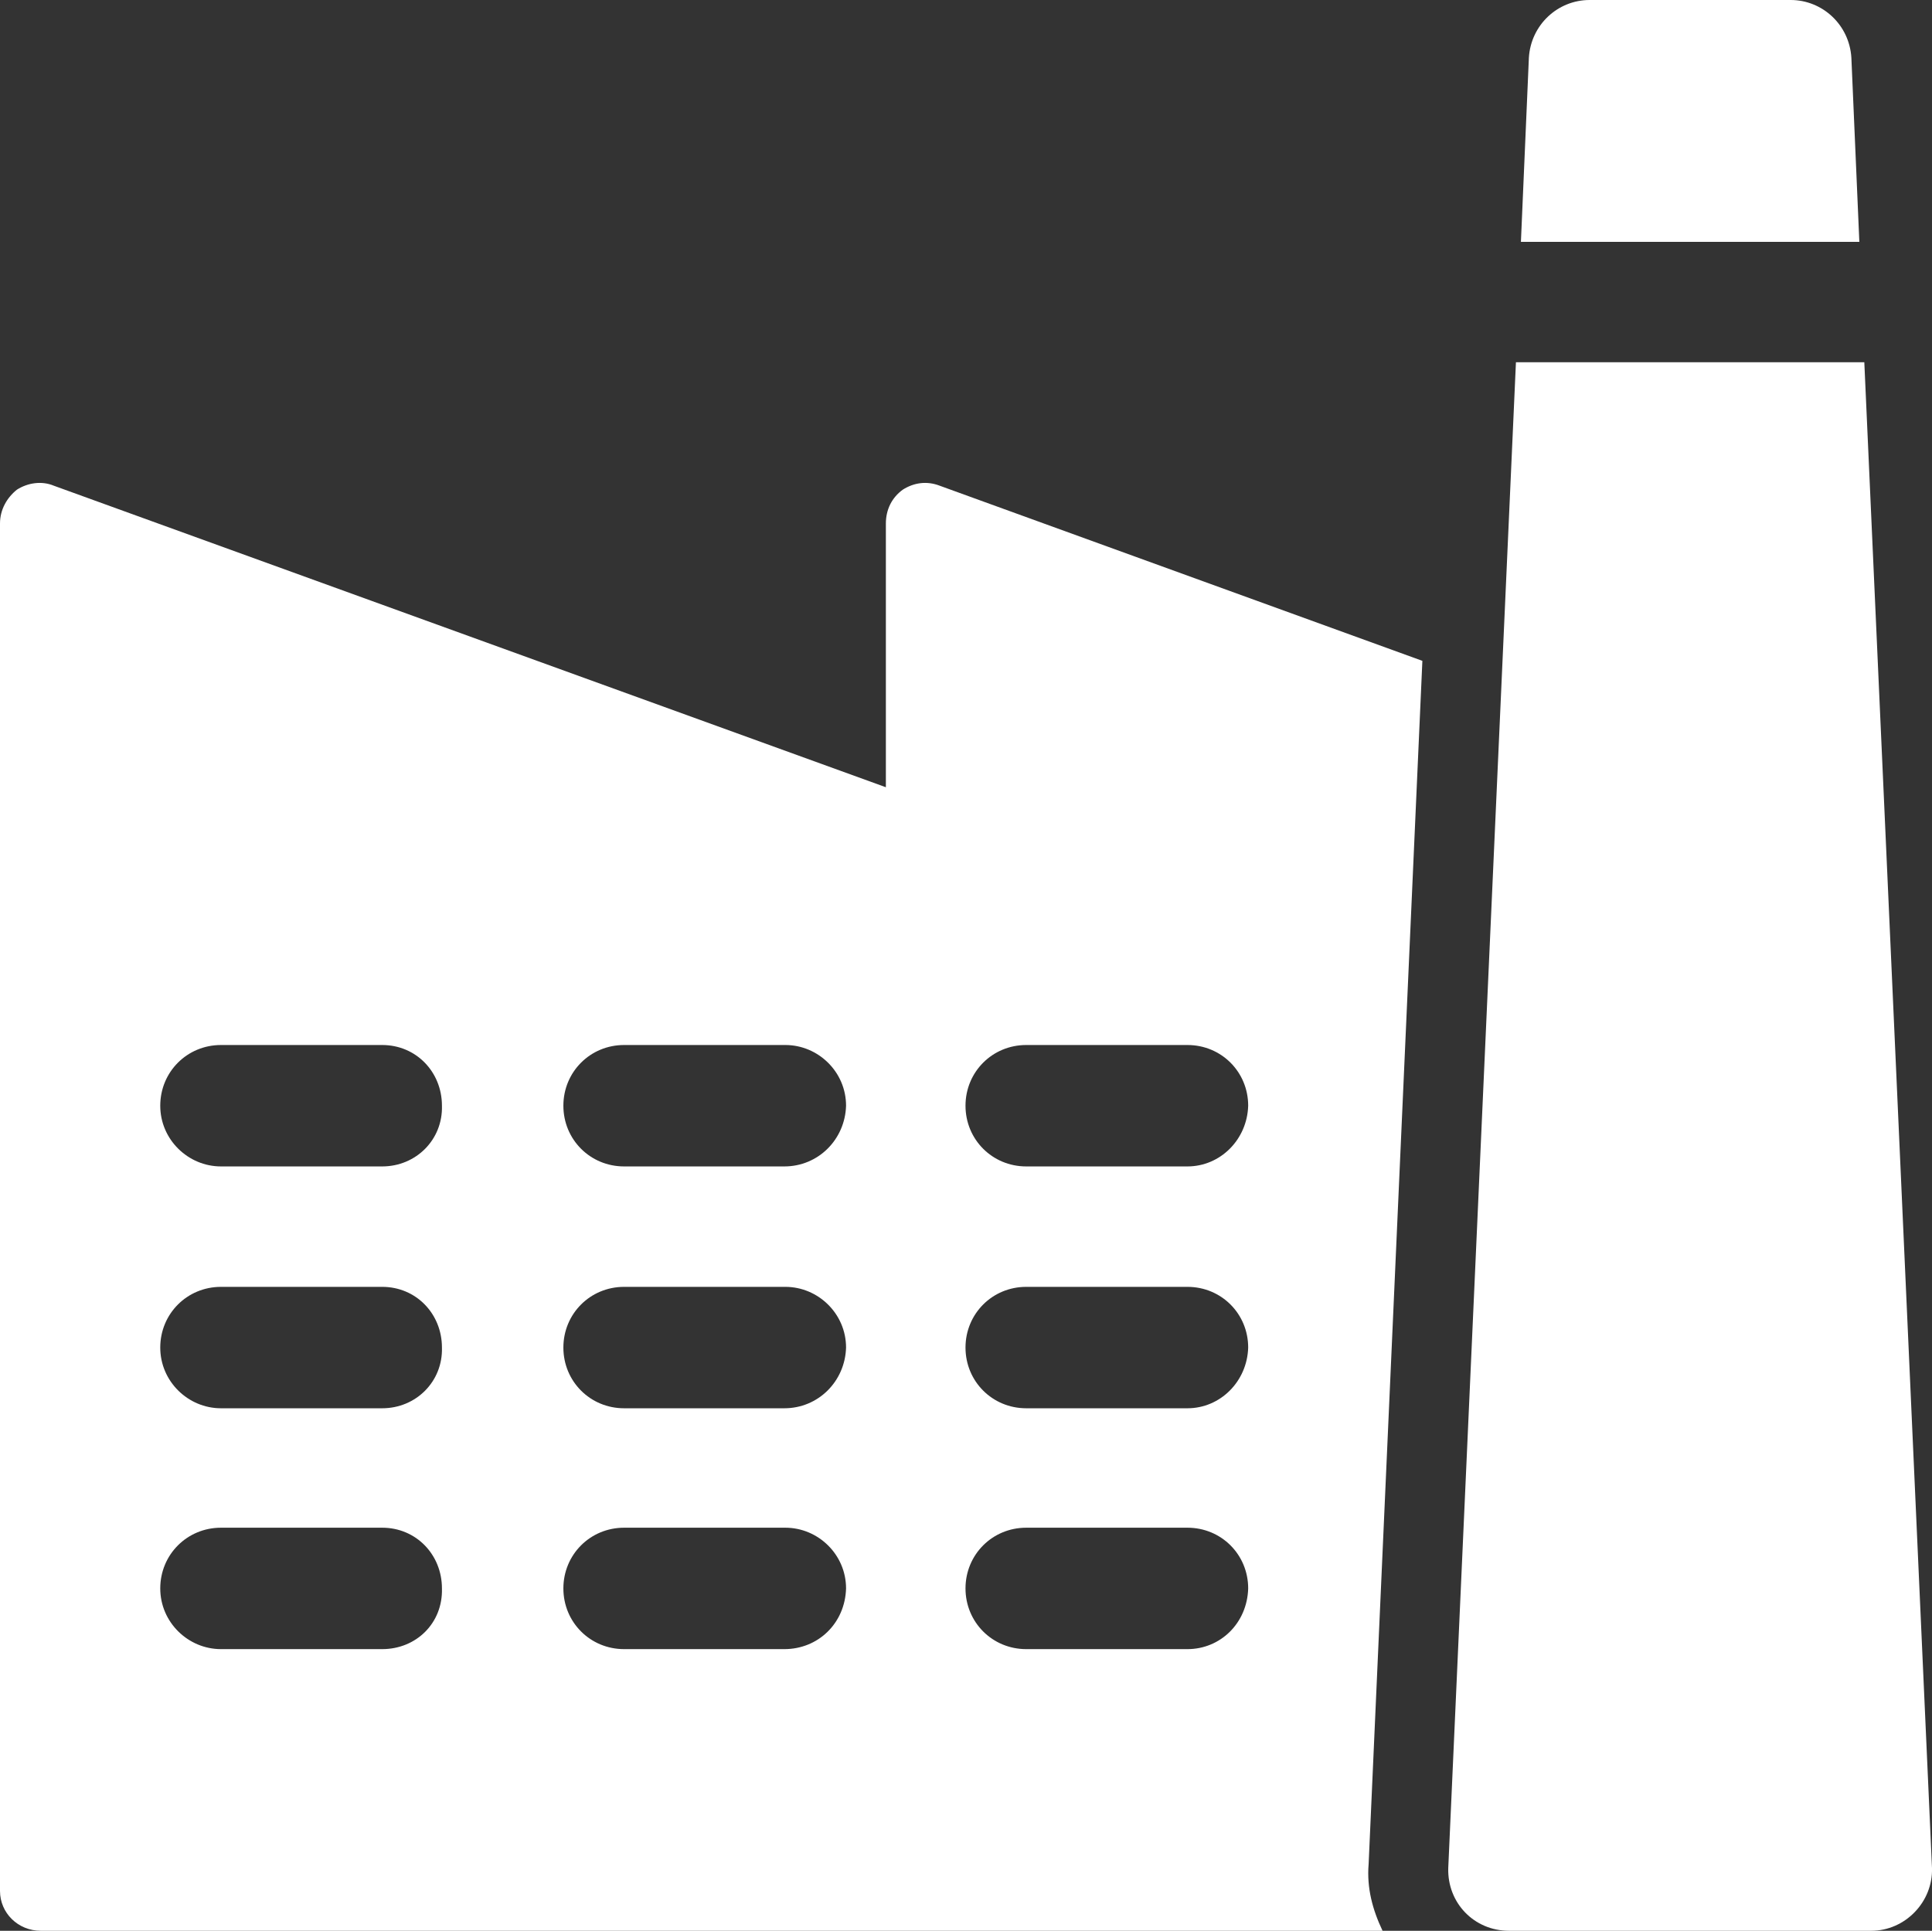 <?xml version="1.0" encoding="utf-8"?>
<!-- Generator: Adobe Illustrator 24.0.1, SVG Export Plug-In . SVG Version: 6.00 Build 0)  -->
<svg version="1.1" id="Layer_1" xmlns="http://www.w3.org/2000/svg" xmlns:xlink="http://www.w3.org/1999/xlink" x="0px" y="0px"
	 viewBox="0 0 19.41 19.4" style="enable-background:new 0 0 19.41 19.4;" xml:space="preserve">
<rect x="0" y="0" width="19.41" height="19.4" fill="#333333" stroke="none"/>
<style type="text/css">
	.st0{fill:#FFFFFF;}
	.st1{fill:#0B4C7B;}
</style>
<g>
	<path class="st0" d="M18.68,2.43L18.6,0.58C18.58,0.25,18.31,0,17.99,0h-2.02c-0.32,0-0.59,0.25-0.61,0.58l-0.08,1.85H18.68z"/>
	<path class="st0" d="M15.23,3.64l-0.68,15.13c-0.01,0.35,0.26,0.63,0.61,0.63h3.64c0.34,0,0.62-0.29,0.61-0.63L18.73,3.64H15.23z"
		/>
	<path class="st0" d="M14.29,6.64L9.44,4.88C9.31,4.83,9.18,4.85,9.07,4.92C8.96,5,8.9,5.12,8.9,5.26v2.65L0.54,4.88
		C0.42,4.83,0.28,4.85,0.17,4.92C0.07,5,0,5.12,0,5.26V19c0,0.22,0.18,0.4,0.41,0.4h13.48c-0.1-0.21-0.16-0.43-0.14-0.67L14.29,6.64
		z M3.84,16.57H2.22c-0.33,0-0.61-0.27-0.61-0.61c0-0.34,0.27-0.61,0.61-0.61h1.62c0.34,0,0.6,0.27,0.6,0.61
		C4.45,16.31,4.18,16.57,3.84,16.57z M3.84,14.15H2.22c-0.33,0-0.61-0.27-0.61-0.61c0-0.34,0.27-0.61,0.61-0.61h1.62
		c0.34,0,0.6,0.27,0.6,0.61C4.45,13.88,4.18,14.15,3.84,14.15z M3.84,11.72H2.22c-0.33,0-0.61-0.27-0.61-0.61
		c0-0.34,0.27-0.61,0.61-0.61h1.62c0.34,0,0.6,0.27,0.6,0.61C4.45,11.45,4.18,11.72,3.84,11.72z M7.88,16.57H6.27
		c-0.34,0-0.61-0.27-0.61-0.61c0-0.34,0.27-0.61,0.61-0.61h1.62c0.33,0,0.61,0.27,0.61,0.61C8.49,16.31,8.22,16.57,7.88,16.57z
		 M7.88,14.15H6.27c-0.34,0-0.61-0.27-0.61-0.61c0-0.34,0.27-0.61,0.61-0.61h1.62c0.33,0,0.61,0.27,0.61,0.61
		C8.49,13.88,8.22,14.15,7.88,14.15z M7.88,11.72H6.27c-0.34,0-0.61-0.27-0.61-0.61c0-0.34,0.27-0.61,0.61-0.61h1.62
		c0.33,0,0.61,0.27,0.61,0.61C8.49,11.45,8.22,11.72,7.88,11.72z M11.93,16.57h-1.62c-0.34,0-0.61-0.27-0.61-0.61
		c0-0.34,0.27-0.61,0.61-0.61h1.62c0.34,0,0.61,0.27,0.61,0.61C12.53,16.31,12.26,16.57,11.93,16.57z M11.93,14.15h-1.62
		c-0.34,0-0.61-0.27-0.61-0.61c0-0.34,0.27-0.61,0.61-0.61h1.62c0.34,0,0.61,0.27,0.61,0.61C12.53,13.88,12.26,14.15,11.93,14.15z
		 M11.93,11.72h-1.62c-0.34,0-0.61-0.27-0.61-0.61c0-0.34,0.27-0.61,0.61-0.61h1.62c0.34,0,0.61,0.27,0.61,0.61
		C12.53,11.45,12.26,11.72,11.93,11.72z"/>
</g>
</svg>
